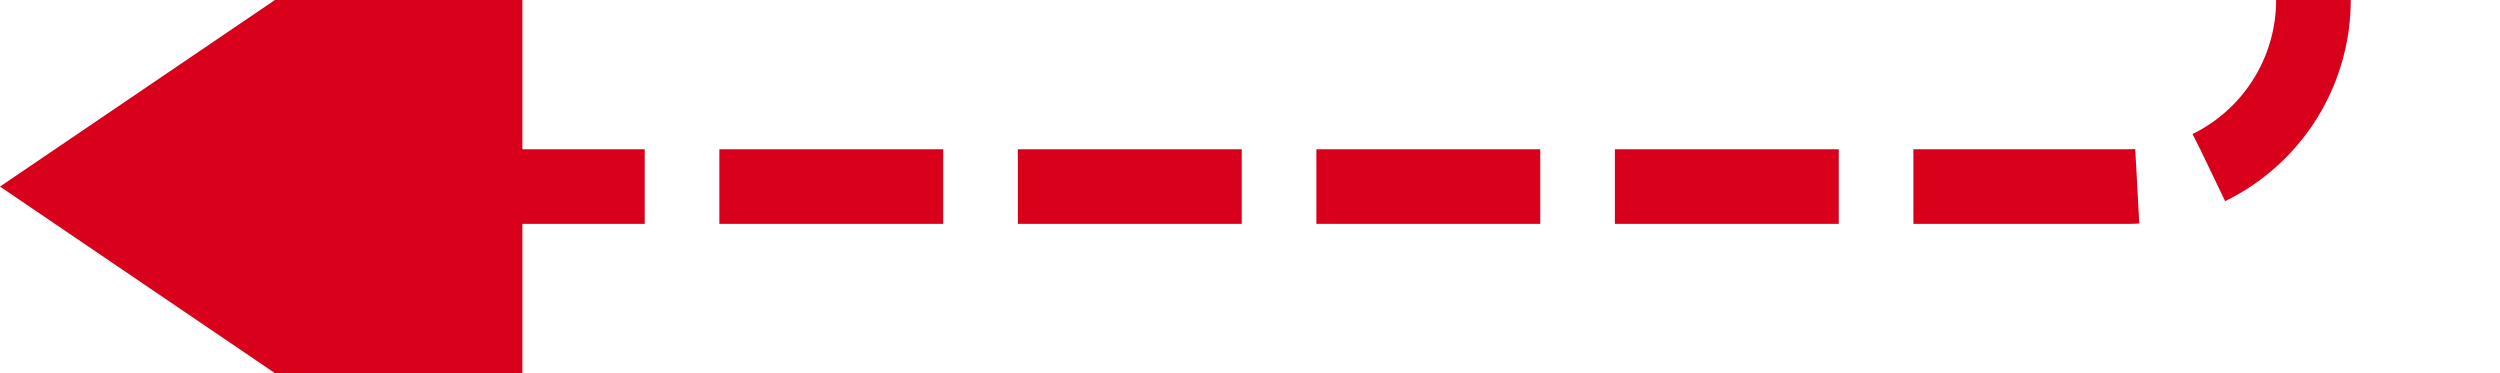 ﻿<?xml version="1.0" encoding="utf-8"?>
<svg version="1.1" xmlns:xlink="http://www.w3.org/1999/xlink" width="67px" height="10px" preserveAspectRatio="xMinYMid meet" viewBox="980 493  67 8" xmlns="http://www.w3.org/2000/svg">
  <path d="M 985 388  A 1 1 0 0 1 986 387 L 1037 387  A 5 5 0 0 1 1042 392 L 1042 492  A 5 5 0 0 1 1037 497 L 992 497  " stroke-width="2" stroke-dasharray="6,2" stroke="#d9001b" fill="none" />
  <path d="M 994 487.5  L 980 497  L 994 506.5  L 994 487.5  Z " fill-rule="nonzero" fill="#d9001b" stroke="none" />
</svg>